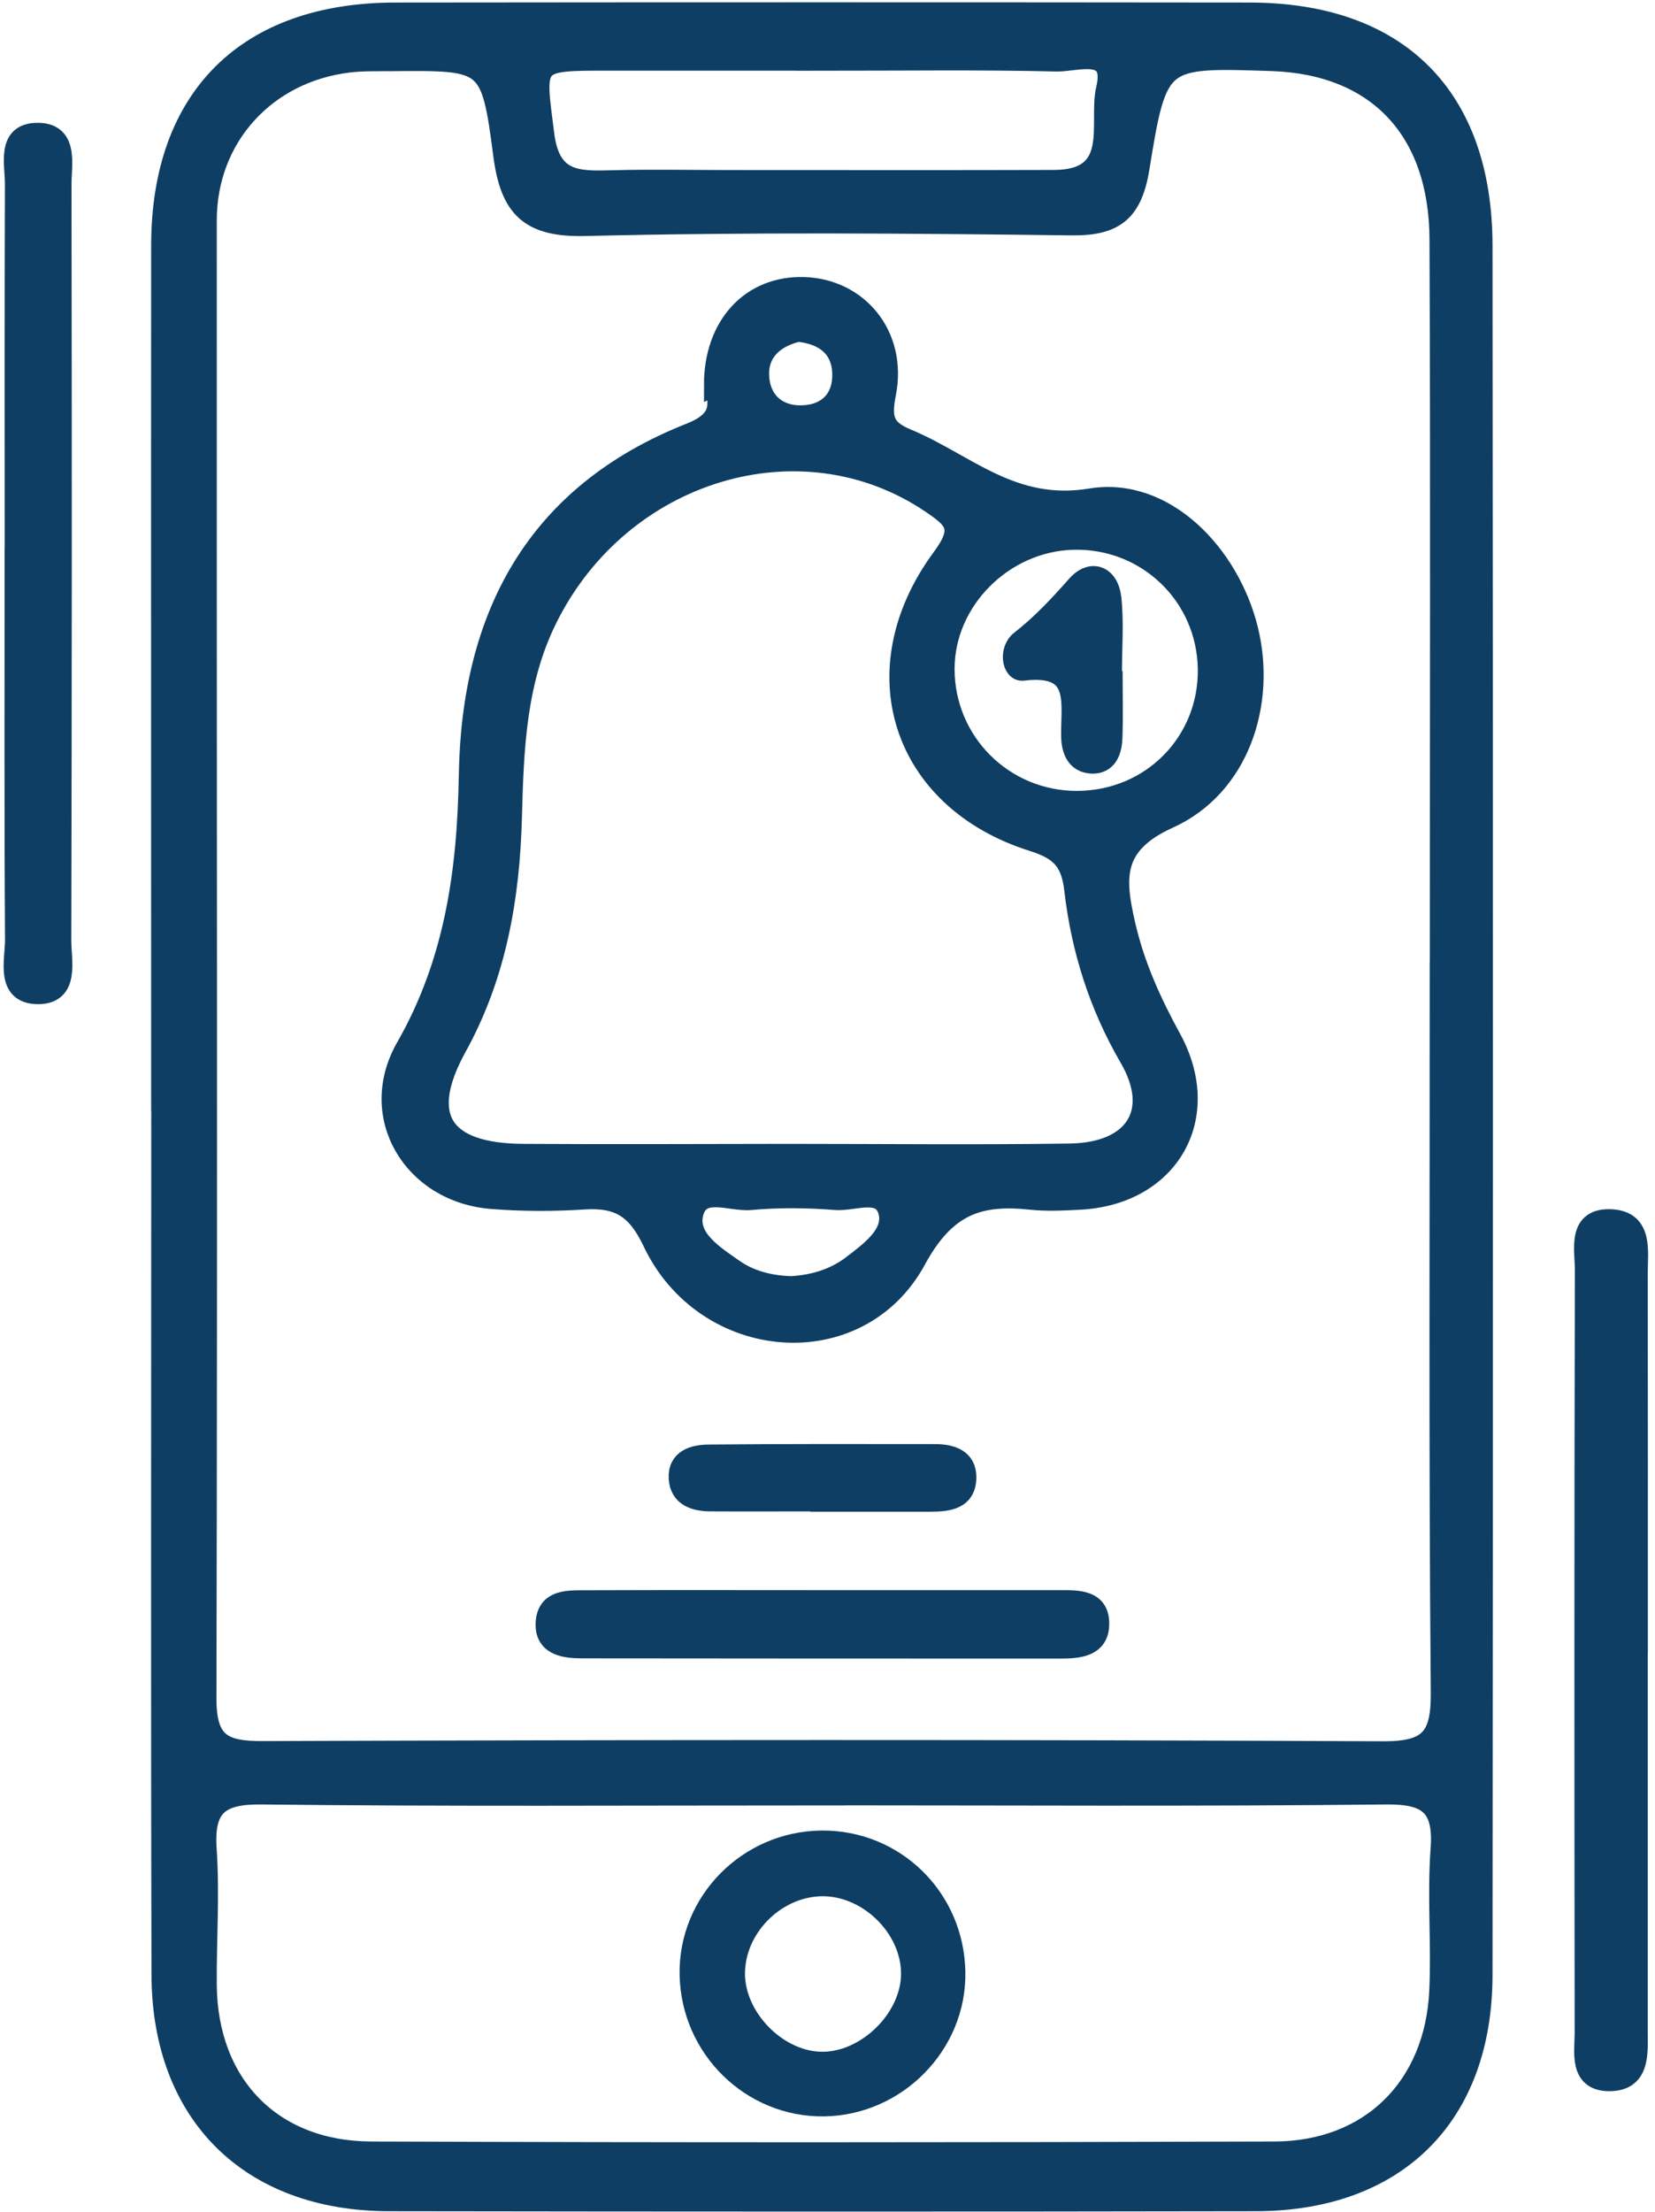 <svg width="158" height="211" viewBox="0 0 158 211" fill="none" xmlns="http://www.w3.org/2000/svg">
<path d="M15.431 104.995C15.431 77.797 15.411 50.59 15.431 23.393C15.451 9.33 23.569 1.264 37.704 1.243C64.902 1.213 92.11 1.213 119.308 1.243C133.433 1.253 141.469 9.207 141.489 23.433C141.54 78.419 141.54 133.416 141.489 188.402C141.479 201.832 133.3 209.93 119.9 209.95C92.304 210.001 64.708 209.991 37.122 209.95C23.845 209.93 15.492 201.649 15.462 188.361C15.39 160.572 15.441 132.783 15.441 104.995H15.431ZM137.502 92.135C137.502 69.027 137.573 45.929 137.471 22.832C137.43 12.318 131.434 6.118 121.43 5.781C110.691 5.424 110.457 5.384 108.753 15.959C108.08 20.14 106.459 21.506 102.298 21.455C86.838 21.261 71.357 21.139 55.897 21.516C50.584 21.649 48.748 19.844 48.085 14.765C46.913 5.669 46.627 5.71 37.388 5.791C36.021 5.801 34.634 5.761 33.278 5.924C25.384 6.872 19.694 13.052 19.694 21.037C19.674 68.028 19.776 115.009 19.663 162C19.653 166.324 21.244 167.119 25.119 167.099C60.751 166.977 96.383 166.946 132.025 167.119C136.482 167.14 137.634 165.794 137.594 161.449C137.39 138.352 137.502 115.244 137.492 92.146L137.502 92.135ZM78.353 171.239C60.557 171.239 42.762 171.351 24.966 171.147C20.857 171.096 19.408 172.34 19.684 176.44C19.98 180.723 19.663 185.037 19.694 189.34C19.765 198.845 25.904 205.259 35.429 205.3C64.178 205.402 92.926 205.391 121.674 205.3C130.812 205.269 137.033 199.13 137.451 189.921C137.655 185.434 137.247 180.906 137.573 176.44C137.879 172.32 136.421 171.096 132.321 171.147C114.332 171.341 96.342 171.229 78.343 171.229L78.353 171.239ZM78.659 5.741C71.826 5.741 65.004 5.741 58.171 5.741C50.686 5.741 51.012 5.699 51.92 12.848C52.501 17.437 55.203 17.325 58.487 17.243C62.189 17.141 65.901 17.223 69.603 17.223C79.944 17.223 90.285 17.244 100.626 17.213C107.091 17.193 104.888 11.675 105.633 8.514C106.612 4.384 102.777 5.862 100.891 5.822C93.477 5.648 86.063 5.75 78.649 5.75L78.659 5.741Z" fill="#0E3E63" stroke="#0E3E63" stroke-width="2" stroke-miterlimit="10"/>
<path d="M156.307 157.299C156.307 169.424 156.307 181.549 156.307 193.675C156.307 195.816 156.603 198.549 153.564 198.498C150.769 198.457 151.33 195.755 151.33 193.909C151.3 169.659 151.29 145.408 151.351 121.158C151.351 119.21 150.576 116.151 153.89 116.366C156.847 116.559 156.297 119.415 156.307 121.505C156.327 133.437 156.317 145.368 156.317 157.289L156.307 157.299Z" fill="#0E3E63" stroke="#0E3E63" stroke-width="2" stroke-miterlimit="10"/>
<path d="M1.45 53.292C1.45 41.371 1.429 29.45 1.47 17.529C1.47 15.704 0.705 12.868 3.346 12.726C6.559 12.552 5.825 15.612 5.825 17.6C5.865 41.636 5.865 65.672 5.804 89.708C5.804 91.656 6.64 94.838 3.581 94.797C0.542 94.756 1.49 91.585 1.48 89.637C1.399 77.522 1.439 65.407 1.439 53.292H1.45Z" fill="#0E3E63" stroke="#0E3E63" stroke-width="2" stroke-miterlimit="10"/>
<path d="M68.206 36.731C68.196 31.061 71.734 27.288 76.732 27.431C81.882 27.574 85.624 32 84.543 37.527C84.054 40.005 84.39 40.994 86.593 41.911C92.253 44.267 96.618 48.836 104.144 47.592C111.17 46.44 117.33 52.884 119.104 60.033C120.859 67.12 118.258 75.023 111.548 78.052C106.02 80.551 106.398 83.875 107.407 88.281C108.295 92.135 109.885 95.633 111.782 99.1C115.861 106.565 111.599 113.959 103.094 114.407C101.533 114.489 99.953 114.571 98.402 114.407C93.416 113.877 90.254 114.958 87.419 120.169C81.943 130.244 67.36 129.041 62.342 118.456C60.782 115.162 59.007 114.173 55.724 114.387C52.807 114.571 49.849 114.57 46.933 114.336C39.437 113.734 35.052 106.453 38.785 99.936C43.455 91.778 44.648 83.08 44.801 73.993C45.046 58.738 51.216 47.143 65.932 41.34C68.797 40.208 68.828 38.75 68.226 36.721L68.206 36.731ZM75.171 110.124C84.156 110.124 93.15 110.226 102.135 110.093C108.366 110.002 110.875 106.076 107.856 100.895C104.939 95.878 103.257 90.534 102.604 84.885C102.288 82.172 101.309 81.071 98.606 80.225C86.083 76.278 82.075 63.908 89.969 53.231C92.09 50.365 91.192 49.519 88.898 47.979C76.507 39.607 59.201 44.818 52.185 59.044C49.227 65.04 49.003 71.455 48.83 77.91C48.626 85.609 47.361 93.012 43.557 99.896C39.886 106.555 42.15 110.083 49.952 110.124C58.355 110.175 66.758 110.134 75.161 110.124H75.171ZM115.352 63.796C115.239 56.77 109.498 51.273 102.461 51.447C95.751 51.62 90.111 57.28 90.132 63.847C90.152 70.843 95.802 76.462 102.818 76.451C109.916 76.441 115.464 70.832 115.352 63.796ZM75.508 122.749C77.69 122.627 79.73 122.015 81.453 120.679C83.146 119.374 85.369 117.762 84.859 115.641C84.278 113.245 81.555 114.57 79.791 114.438C77.088 114.224 74.345 114.193 71.663 114.438C69.746 114.621 66.778 113.102 66.146 115.774C65.575 118.16 68.104 119.761 70.021 121.097C71.653 122.239 73.54 122.677 75.518 122.749H75.508ZM76.201 31.602C74.07 32.101 72.357 33.397 72.428 35.803C72.499 38.169 74.08 39.73 76.558 39.668C79.036 39.607 80.525 38.057 80.454 35.62C80.382 33.203 78.802 31.877 76.201 31.602Z" fill="#0E3E63" stroke="#0E3E63" stroke-width="2" stroke-miterlimit="10"/>
<path d="M78.883 152.7C86.297 152.7 93.711 152.7 101.125 152.7C102.9 152.7 105.041 152.608 104.888 155.126C104.776 157.084 102.9 157.227 101.289 157.227C86.073 157.227 70.858 157.227 55.632 157.207C54.051 157.207 52.134 157.023 52.134 155.014C52.134 152.536 54.327 152.72 56.05 152.71C63.658 152.679 71.266 152.7 78.873 152.7H78.883Z" fill="#0E3E63" stroke="#0E3E63" stroke-width="2" stroke-miterlimit="10"/>
<path d="M78.353 143.185C74.835 143.185 71.327 143.206 67.808 143.185C66.35 143.175 64.953 142.747 64.841 141.054C64.728 139.239 66.228 138.831 67.635 138.81C74.855 138.749 82.075 138.759 89.296 138.77C90.764 138.77 92.212 139.198 92.212 140.911C92.212 143.032 90.509 143.206 88.877 143.216C85.359 143.226 81.851 143.216 78.333 143.216C78.333 143.216 78.333 143.196 78.333 143.185H78.353Z" fill="#0E3E63" stroke="#0E3E63" stroke-width="2" stroke-miterlimit="10"/>
<path d="M78.394 175.634C85.39 175.552 91.04 181.08 91.162 188.137C91.284 195.01 85.584 200.813 78.649 200.904C71.735 200.986 66.013 195.377 65.881 188.381C65.748 181.467 71.398 175.726 78.394 175.634ZM87.021 188.259C87.001 183.772 82.749 179.724 78.251 179.907C73.876 180.091 70.123 183.945 70.123 188.29C70.123 192.481 74.08 196.581 78.272 196.734C82.647 196.897 87.042 192.644 87.021 188.259Z" fill="#0E3E63" stroke="#0E3E63" stroke-width="2" stroke-miterlimit="10"/>
<path d="M106.173 64.031C106.173 66.172 106.235 68.314 106.153 70.445C106.102 71.638 105.674 72.882 104.195 72.801C102.788 72.719 102.339 71.557 102.308 70.302C102.227 67.121 103.338 63.256 97.658 63.939C96.659 64.061 96.322 62.011 97.444 61.144C99.453 59.584 101.136 57.769 102.818 55.872C104.195 54.312 105.806 54.945 106.051 57.045C106.306 59.35 106.112 61.705 106.112 64.031C106.143 64.031 106.163 64.031 106.194 64.031H106.173Z" fill="#0E3E63" stroke="#0E3E63" stroke-width="2" stroke-miterlimit="10"/>
</svg>
